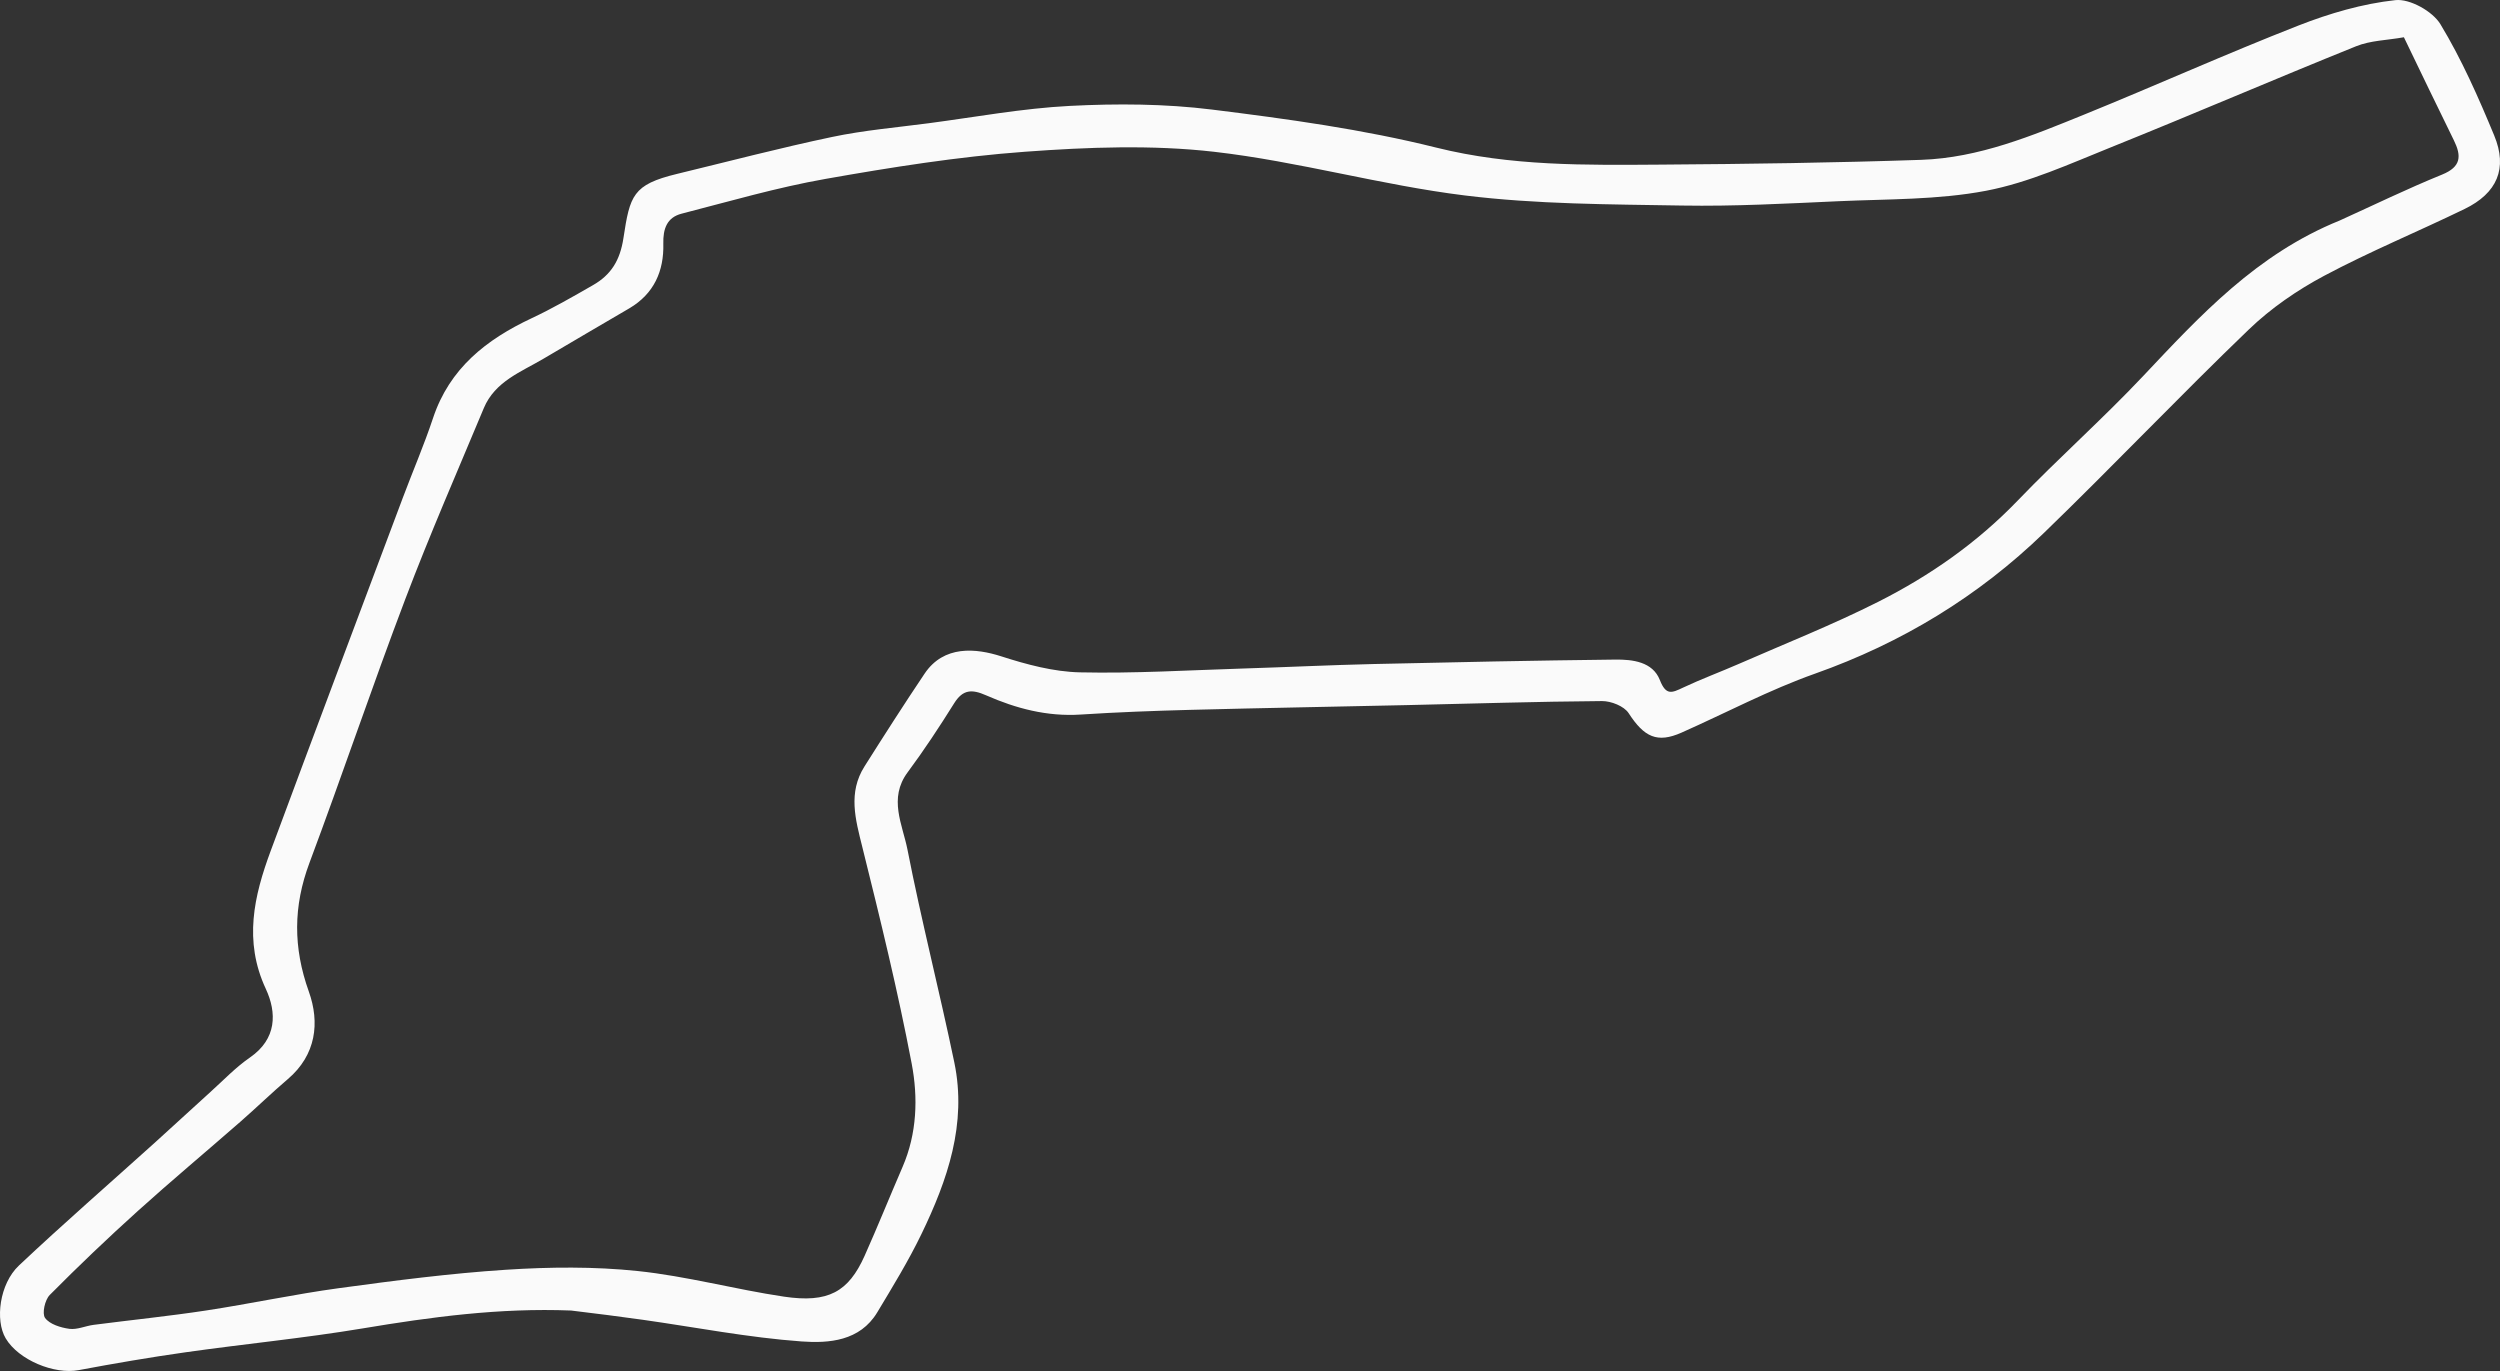<svg width="1860" height="1020" xmlns="http://www.w3.org/2000/svg" xmlns:xlink="http://www.w3.org/1999/xlink" xml:space="preserve" overflow="hidden"><rect width="100%" height="100%" fill="#333333" stroke="none"/><defs><clipPath id="clip0"><rect x="1273" y="732" width="1860" height="1020"/></clipPath></defs><g clip-path="url(#clip0)" transform="translate(-1273 -732)"><path d="M1697.88 1707.03C1644.51 1704.94 1593.7 1711.84 1542.84 1720.33 1499.13 1727.62 1454.93 1731.87 1411.03 1738.1 1384.45 1741.87 1357.96 1746.42 1331.57 1751.37 1313.34 1754.79 1286.8 1743.84 1277.24 1727.75 1269.21 1714.24 1272.64 1687.16 1287.06 1673.57 1320.06 1642.47 1354.31 1612.69 1388 1582.31 1401.92 1569.76 1415.64 1556.99 1429.56 1544.43 1439.22 1535.71 1448.33 1526.12 1458.97 1518.77 1478.99 1504.94 1479.04 1485.51 1470.74 1467.67 1454.18 1432.1 1461.94 1398.66 1474.39 1365.06 1506.89 1277.43 1539.83 1189.95 1572.66 1102.44 1580.09 1082.61 1588.51 1063.12 1595.18 1043.05 1607.49 1006.03 1634.8 984.629 1668.47 968.802 1684.14 961.431 1699.23 952.739 1714.27 944.102 1727.64 936.43 1734.32 925.722 1736.84 909.135 1741.66 877.464 1743.72 869.376 1776.62 861.405 1815.08 852.09 1853.39 842.038 1892.09 833.894 1915.63 828.943 1939.77 826.867 1963.67 823.724 1998.73 819.111 2033.72 812.599 2068.94 810.792 2104.09 808.989 2139.83 809.185 2174.69 813.517 2230.69 820.476 2287.01 828.207 2341.65 841.835 2397.24 855.701 2452.84 854.861 2508.83 854.474 2573.32 854.03 2637.84 853.107 2702.29 850.93 2745.33 849.477 2784.88 832.991 2824.12 817.044 2877.28 795.446 2929.64 771.898 2983.06 750.992 3006.14 741.955 3030.71 734.756 3055.18 732.098 3065.89 730.934 3082.82 740.361 3088.66 749.991 3104.47 776.101 3116.94 804.443 3128.67 832.756 3138.87 857.374 3130.86 875.724 3106.65 887.484 3071.95 904.346 3036.15 919.093 3002.14 937.211 2982.07 947.901 2962.58 961.32 2946.23 977.043 2894.58 1026.69 2845.18 1078.68 2793.69 1128.49 2744.81 1175.77 2687.92 1210.33 2623.41 1233.19 2589.38 1245.24 2557.16 1262.39 2524.05 1277.08 2505.94 1285.11 2496.27 1280.43 2484.71 1262.6 2481.32 1257.37 2471.65 1253.55 2464.89 1253.6 2416.43 1253.96 2367.99 1255.52 2319.54 1256.6 2265.93 1257.81 2212.32 1258.73 2158.72 1260.13 2131.46 1260.85 2104.18 1261.87 2076.97 1263.63 2052.08 1265.24 2028.88 1259.11 2006.62 1249.3 1996.17 1244.7 1989.42 1244.82 1982.92 1255.2 1971.96 1272.72 1960.57 1290.04 1948.26 1306.63 1933.85 1326.05 1944.51 1345.52 1948.14 1364.02 1958.53 1417.08 1972.01 1469.54 1983.02 1522.49 1992.5 1568.09 1977.98 1609.94 1958.54 1650.16 1948.87 1670.18 1937.17 1689.27 1925.7 1708.36 1912.79 1729.85 1889.57 1731.49 1869.42 1730.04 1829.85 1727.19 1790.63 1719.5 1751.24 1713.92 1734.03 1711.49 1716.79 1709.32 1697.88 1707.03M3013.71 896.076C3039.06 884.589 3064.12 872.374 3089.89 861.901 3104.26 856.061 3104.41 848.003 3098.62 836.259 3086.35 811.383 3074.39 786.353 3061.5 759.722 3048.89 761.97 3036.62 762.11 3026.02 766.383 2964.99 790.982 2904.56 817.049 2843.52 841.599 2813.08 853.843 2782.51 867.855 2750.64 873.93 2714.78 880.765 2677.42 880.05 2640.67 881.711 2601.98 883.46 2563.22 885.594 2524.54 884.929 2470.61 884.003 2416.31 884.013 2362.93 877.429 2300.38 869.715 2239.02 852.116 2176.44 844.942 2130.01 839.619 2082.27 841.475 2035.46 844.909 1985.78 848.553 1936.26 856.446 1887.14 865.116 1851.06 871.483 1815.67 881.824 1780.12 890.972 1769.23 893.774 1766.23 902.178 1766.51 913.317 1767.03 933.691 1759.56 950.632 1741.17 961.422 1719.95 973.874 1698.67 986.249 1677.5 998.794 1660.72 1008.73 1641.27 1015.75 1632.95 1035.66 1613.21 1082.91 1592.7 1129.87 1574.54 1177.73 1549.85 1242.79 1527.63 1308.78 1503.24 1373.96 1491.14 1406.28 1491.04 1436.95 1502.77 1469.74 1511.01 1492.75 1508.29 1516.82 1487.17 1534.83 1475.08 1545.13 1463.68 1556.23 1451.72 1566.68 1426.43 1588.79 1400.62 1610.34 1375.68 1632.84 1353.23 1653.09 1331.31 1673.98 1310.02 1695.45 1306.39 1699.11 1304.14 1709.29 1306.54 1712.57 1309.99 1717.27 1318.12 1719.76 1324.6 1720.65 1330.37 1721.44 1336.57 1718.48 1342.65 1717.69 1370.5 1714.08 1398.47 1711.24 1426.23 1707.02 1459.34 1701.98 1492.15 1694.89 1525.31 1690.37 1566.54 1684.76 1607.9 1679.39 1649.38 1676.7 1681.93 1674.59 1715.02 1674.25 1747.4 1677.64 1783.96 1681.46 1819.86 1691.29 1856.31 1696.71 1889.2 1701.6 1904.26 1693.18 1916.28 1666.3 1926.06 1644.41 1935.01 1622.15 1944.53 1600.14 1955.28 1575.28 1956.11 1548.67 1951.31 1523.41 1941 1469.26 1927.86 1415.61 1914.54 1362.1 1909.41 1341.49 1903.84 1321.73 1916.19 1302.21 1930.83 1279.05 1945.61 1255.95 1960.89 1233.2 1975.25 1211.83 1999.09 1214.25 2017.99 1220.33 2036.86 1226.4 2056.84 1231.79 2076.45 1232.23 2116.84 1233.14 2157.31 1230.64 2197.73 1229.38 2230.15 1228.37 2262.55 1226.8 2294.97 1226.04 2354.88 1224.65 2414.79 1223.43 2474.71 1222.73 2487.7 1222.58 2502.6 1224.36 2507.92 1237.92 2512.55 1249.75 2516.98 1247.46 2525.23 1243.57 2538.84 1237.15 2553.02 1231.92 2566.82 1225.88 2601.45 1210.72 2636.68 1196.75 2670.39 1179.75 2708.9 1160.32 2744.07 1135.75 2774.34 1104.25 2804.62 1072.75 2837.43 1043.68 2867.39 1011.9 2910.01 966.713 2951.89 921.088 3013.71 896.076Z" fill="#FAFAFA" fill-rule="evenodd"/></g></svg>